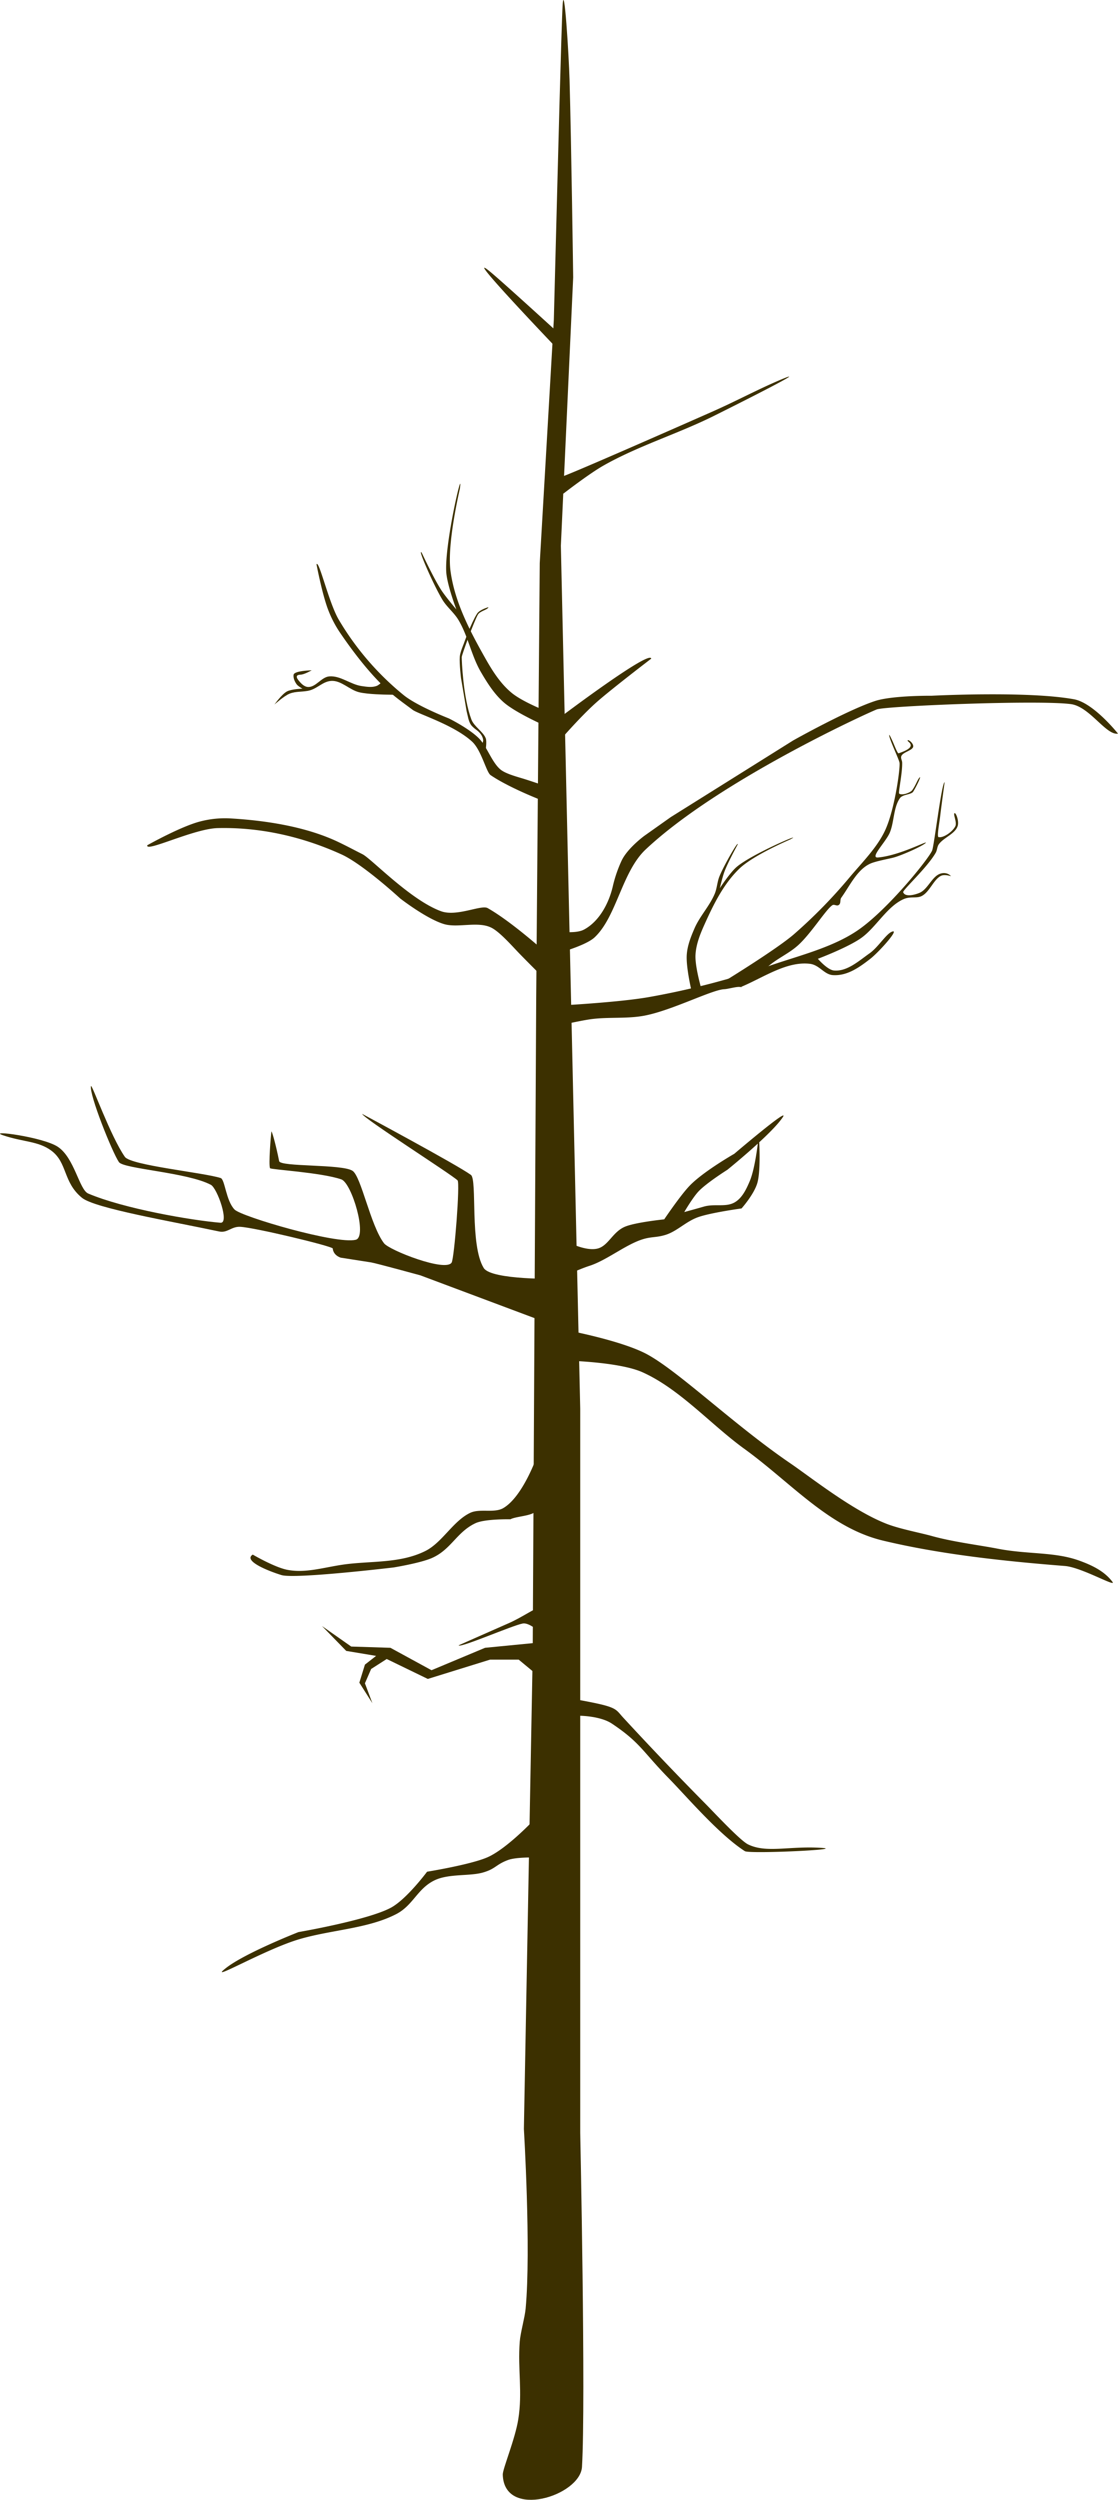 <svg xmlns="http://www.w3.org/2000/svg" width="196.846" height="439.88" viewBox="0 0 52.082 116.385" version="1.1"><g fill="#3c3000" fill-opacity="1" stroke="none" stroke-width="1.115" stroke-linecap="butt" stroke-linejoin="miter" stroke-opacity="1"><path d="M25.094 74.856c-.145 0-.814.462-1.396.716-.732.32-2.334 1.03-2.334 1.03.055.143 2.508-.929 2.99-1.016.278-.05.725.342.725.342z" fill="#3c3000" fill-opacity="1" stroke="none" stroke-width=".295"/><path d="M27.112 114.851c.18-3.07-.082-15.55-.082-15.55v-33.71l-.902-40.183.574-12.495s-.086-6.23-.169-9.185c-.033-1.177-.252-4.665-.323-3.49-.055.896-.246 8.36-.246 8.36l-.164 6.293-.656 11.326-.165 20.226-.164 30.654-.41 22.023s.337 5.587.082 8.36c-.039.427-.243 1.117-.275 1.545-.097 1.285.135 2.34-.068 3.611-.147.926-.73 2.314-.723 2.575.06 2.11 3.612.991 3.691-.36z" stroke-width=".295"/><path d="M25.588 44.491s1.637-.407 2.112-.85c1.028-.964 1.271-3.05 2.378-4.092 3.41-3.203 10.347-6.358 10.766-6.52.402-.157 7.508-.449 9.043-.247.875.115 1.642 1.468 2.195 1.374 0 0-1.135-1.433-2.05-1.6-2.174-.395-6.625-.164-6.625-.164s-1.846-.018-2.645.246c-1.33.44-3.814 1.836-3.814 1.836l-5.7 3.568-1.23.871s-.793.578-1.067 1.17a6.14 6.14 0 0 0-.41 1.21c-.185.776-.632 1.611-1.337 1.987-.505.27-1.719.001-1.719.001zm.488 1.78s-1.166-1.14-1.88-1.876c-.335-.346-.925-1.023-1.322-1.212-.627-.3-1.549.031-2.19-.16-.82-.245-2.04-1.192-2.04-1.192s-1.729-1.592-2.732-2.05c-1.906-.868-3.877-1.272-5.768-1.227-1.119.026-3.39 1.155-3.282.798 0 0 1.564-.88 2.474-1.11a4.57 4.57 0 0 1 1.414-.138c1.542.092 3.396.353 4.922 1.056.43.2.81.407 1.214.61.41.203 2.232 2.135 3.662 2.655.735.267 1.873-.314 2.17-.146 1.182.67 2.87 2.212 2.87 2.212zm.872 32.87c1.805.328 1.7.402 2.06.8a160.766 160.766 0 0 0 3.877 4.06c.397.402 1.593 1.685 1.958 1.866.858.425 1.92.067 3.424.164 1.188.077-3.355.29-3.568.154-1.206-.774-2.71-2.54-3.537-3.384-1.238-1.265-1.333-1.67-2.656-2.553-.56-.373-1.558-.369-1.558-.369zm-.54-17.208s2.583.484 3.76 1.132c1.496.823 4.032 3.277 6.652 5.065.942.642 2.92 2.217 4.505 2.824.61.234 1.553.41 2.09.56.982.274 2.221.425 3.058.588 1.398.272 2.638.14 3.787.55.636.227 1.2.51 1.563.994.21.28-1.44-.677-2.215-.738-2.923-.23-5.838-.55-8.477-1.182-2.512-.602-4.279-2.698-6.46-4.275-1.544-1.116-3.01-2.79-4.749-3.566-1.049-.468-3.404-.533-3.404-.533z" stroke-width=".295"/><path stroke-miterlimit="4" d="M26.408 61.933l-6.824-2.556s-2.07-.566-2.294-.602l-1.422-.222c-.37-.133-.367-.43-.367-.43-.11-.125-3.662-.978-4.315-1.006-.41-.018-.594.3-.977.218-2.216-.472-5.788-1.078-6.39-1.568-.89-.726-.67-1.638-1.434-2.2-.6-.444-1.3-.392-2.24-.71-.788-.268 1.858.075 2.55.536.775.516.996 1.997 1.415 2.175 1.66.706 4.82 1.25 6.16 1.36.43.036-.148-1.61-.448-1.767-1.1-.58-4.065-.74-4.282-1.056-.316-.464-1.39-3.153-1.303-3.54.031-.144.907 2.33 1.58 3.295.277.397 3.68.733 4.463.986.2.064.246 1.062.65 1.47.33.33 4.736 1.626 5.641 1.405.56-.137-.182-2.645-.672-2.813-.95-.325-3.29-.453-3.32-.52-.073-.167.038-1.526.064-1.704.012-.08.206.592.361 1.375.055.276 2.934.13 3.418.45.408.27.834 2.543 1.468 3.375.25.327 2.877 1.354 3.15.897.124-.208.398-3.71.276-3.826-.308-.295-4.402-2.897-4.444-3.095 0 0 4.436 2.378 5.066 2.841.302.222-.062 3.266.596 4.333.353.573 3.49.504 3.49.504z" stroke-width=".741" paint-order="normal"/><path d="M26.023 59.538s.877-.423 1.444-.606c.79-.255 1.666-.977 2.458-1.23.43-.136.65-.076 1.081-.21.542-.17.947-.625 1.526-.828.605-.21 2.013-.402 2.013-.402s.596-.667.742-1.208c.176-.657.063-2.226.063-2.226s-.137 1.486-.423 2.162c-.155.365-.342.767-.679.975-.419.26-.946.063-1.462.212-.293.085-.91.254-.91.254s.402-.69.677-.975c.386-.399 1.335-.996 1.335-.996s2.08-1.679 2.586-2.458c.311-.48-2.268 1.716-2.268 1.716s-1.44.822-2.077 1.484c-.434.45-1.187 1.568-1.187 1.568s-1.333.136-1.822.34c-.58.24-.775.885-1.272 1.017-.63.167-1.64-.424-1.64-.424zm-1.19 25.232s-1.27 1.347-2.159 1.715c-.815.34-2.779.657-2.779.657s-.955 1.287-1.693 1.68c-1.088.58-4.298 1.131-4.298 1.131s-2.5.978-3.386 1.68c-.92.726 1.818-.878 3.43-1.35 1.486-.438 3.204-.488 4.515-1.17.785-.408.98-1.183 1.78-1.57.664-.32 1.627-.183 2.257-.364.593-.17.598-.373 1.172-.584.35-.129 1.134-.116 1.134-.116zm.18-16.968s-.65 1.87-1.563 2.408c-.42.25-1.097.01-1.547.225-.793.376-1.304 1.385-2.087 1.775-1.196.596-2.575.45-3.845.636-.9.131-1.737.403-2.579.242-.603-.115-1.617-.71-1.617-.71-.47.294.748.773 1.336.953.628.193 5.228-.355 5.228-.355s1.22-.199 1.76-.43c.91-.388 1.166-1.208 2.04-1.625.444-.214 1.64-.187 1.64-.187.312-.175 1.437-.15 1.17-.603zm-.007 8.68l-2.41.235-2.494 1.044-1.914-1.044-1.827-.058-1.363-.957 1.131 1.16 1.392.232L17 77.5l-.26.841.608.957L17 78.37l.29-.667.725-.464 1.914.928 2.9-.899h1.334l.715.592zm.222-29.622s3.335-.15 4.976-.434a37.121 37.121 0 0 0 5.704-1.482c1.34-.46 2.89-.836 4.06-1.638 1.392-.957 3.316-3.346 3.458-3.715.094-.247.445-3.18.58-3.172 0 0-.147 1.065-.207 1.574-.04.343-.162.965-.074.982.222.042.636-.237.775-.499.095-.177-.103-.558-.037-.614.063-.054.226.362.15.597-.124.372-.647.53-.877.847-.082.113-.075.274-.145.396-.394.69-1.55 1.743-1.516 1.838.087.24.54.123.765.027.384-.164.578-.766.967-.892.22-.07.403.007.496.12 0 0-.298-.105-.474-.015-.343.177-.524.755-.898.94-.24.117-.508.001-.826.137-.77.332-1.283 1.3-1.959 1.794-.61.448-2.045.988-2.045.988s.443.518.751.545c.612.055 1.157-.448 1.66-.802.383-.27.745-.86 1.005-.989.477-.236-.564.93-.985 1.256-.497.384-1.06.793-1.729.75-.41-.025-.628-.472-1.07-.526-1.07-.13-2.145.621-3.145 1.047-.18.077.095.037-.15.028-.168-.007-.532.1-.7.107-.569.025-2.418.977-3.69 1.226-.814.16-1.662.06-2.485.165-.42.054-1.25.24-1.25.24z" stroke-width=".295"/><path d="M33.865 45.612s2.328-1.43 3.122-2.117a23.444 23.444 0 0 0 2.598-2.656c.575-.685 1.29-1.392 1.66-2.206.44-.97.701-2.885.658-3.13-.03-.165-.548-1.25-.472-1.29 0 0 .02.01.153.305.09.2.227.574.28.554.134-.05.573-.19.562-.377-.007-.127-.16-.175-.143-.226.016-.05.223.087.257.24.055.24-.54.292-.562.538-.008.088.05.173.05.261.012.5-.189 1.4-.14 1.44.126.1.52-.038.61-.163.153-.213.24-.468.32-.564.156-.188-.135.417-.277.638-.092.142-.487.12-.614.297-.308.43-.27 1.118-.474 1.606-.184.44-.962 1.198-.547 1.16 1.02-.093 2.343-.813 2.22-.68-.128.14-1.077.566-1.484.68-.224.061-.838.17-1.094.284-.62.278-.957 1.034-1.358 1.59-.073.1.004.271-.13.346-.094.051-.197-.056-.286.003-.298.198-.987 1.314-1.593 1.862-.388.352-.878.573-1.289.898-.21.166-.597.535-.597.535zm-7.737-12.24s-1.632-.573-2.287-1.11c-.536-.439-.916-1.05-1.256-1.655-.709-1.257-1.407-2.594-1.598-4.025-.17-1.277.427-3.765.437-3.839.166-1.168-.72 2.566-.635 3.894.038.593.47 1.737.47 1.737s-.494-.58-.7-.898c-.358-.55-.912-1.742-.912-1.742-.23-.28.55 1.51.964 2.19.208.343.541.598.746.941.45.752.6 1.656 1.04 2.414.3.514.627 1.035 1.076 1.426.61.528 2.115 1.171 2.115 1.171zm6.6 12.856s-.36-1.172-.328-1.77c.025-.49.215-.965.416-1.41.42-.935.89-1.894 1.626-2.604.656-.633 2.326-1.338 2.373-1.363.736-.396-1.766.667-2.488 1.273-.322.27-.794.998-.794.998s.123-.526.218-.778c.163-.434.611-1.25.611-1.25.064-.25-.63.947-.844 1.47-.108.261-.114.56-.224.82-.24.572-.693 1.038-.94 1.607-.168.387-.328.792-.36 1.213-.047.568.22 1.698.22 1.698zM26.125 22.21c.227-.04 4.76-2.03 7.036-3.035 1.093-.482 2.02-.984 3.064-1.436 1.95-.84-1.953 1.12-2.98 1.63-1.66.826-3.517 1.39-5.134 2.308-.684.388-1.873 1.312-1.873 1.312zm.002 11.161s4.165-3.143 4.211-2.706c0 0-1.908 1.457-2.57 2.05-.786.703-1.764 1.845-1.764 1.845zm.026-17.74s-2.783-2.548-3.359-3.013c-1.322-1.065 3.327 3.788 3.327 3.788z" stroke-width=".295"/><g stroke-width=".504"><path d="M22.626 34.908s.058-.39.004-.532c-.116-.308-.545-.546-.67-.878-.389-1.02-.453-2.8-.45-2.906.001-.1.571-1.66.752-1.975.102-.178.463-.224.492-.35 0 0-.41.116-.528.3-.279.433-.626 1.415-.626 1.415s-.168.397-.182.593c-.023.327.057.987.057.987l.262 1.55.08.342s.053.223.156.335c.07.076.142.136.225.196.151.11.292.28.31.466.014.133-.152.371-.152.371z"/><path d="M26.104 36.835s-1.016-.357-1.656-.56c-.3-.095-.86-.235-1.116-.435-.404-.316-.648-1.084-1.01-1.453-.46-.47-1.413-.94-1.413-.94s-1.462-.567-2.099-1.08a13.141 13.141 0 0 1-3.024-3.508c-.467-.785-.925-2.803-1.042-2.587 0 0 .27 1.43.555 2.15a5.2 5.2 0 0 0 .542 1.035c.701 1.03 1.612 2.21 2.584 2.99.275.22.53.4.796.6.267.2 1.925.7 2.773 1.483.435.403.658 1.42.86 1.558.811.555 2.233 1.113 2.233 1.113z"/><path d="M17.99 32.34s-.848-.01-1.257-.11c-.456-.11-.835-.558-1.303-.529-.378.024-.628.336-.992.44-.305.086-.653.032-.95.155-.266.11-.703.506-.703.506s.334-.477.582-.61c.216-.116.723-.129.723-.129s-.208-.115-.274-.208c-.088-.125-.16-.285-.14-.437.023-.195.844-.21.844-.21s-.342.197-.513.202c-.332.008-.124.242-.04.337.097.113.23.23.38.238.367.017.622-.462.99-.494.524-.045.992.378 1.514.451.23.033.478.074.694-.007.151-.056.37-.312.37-.312.222.09.461.723.461.723z"/></g></g></svg>